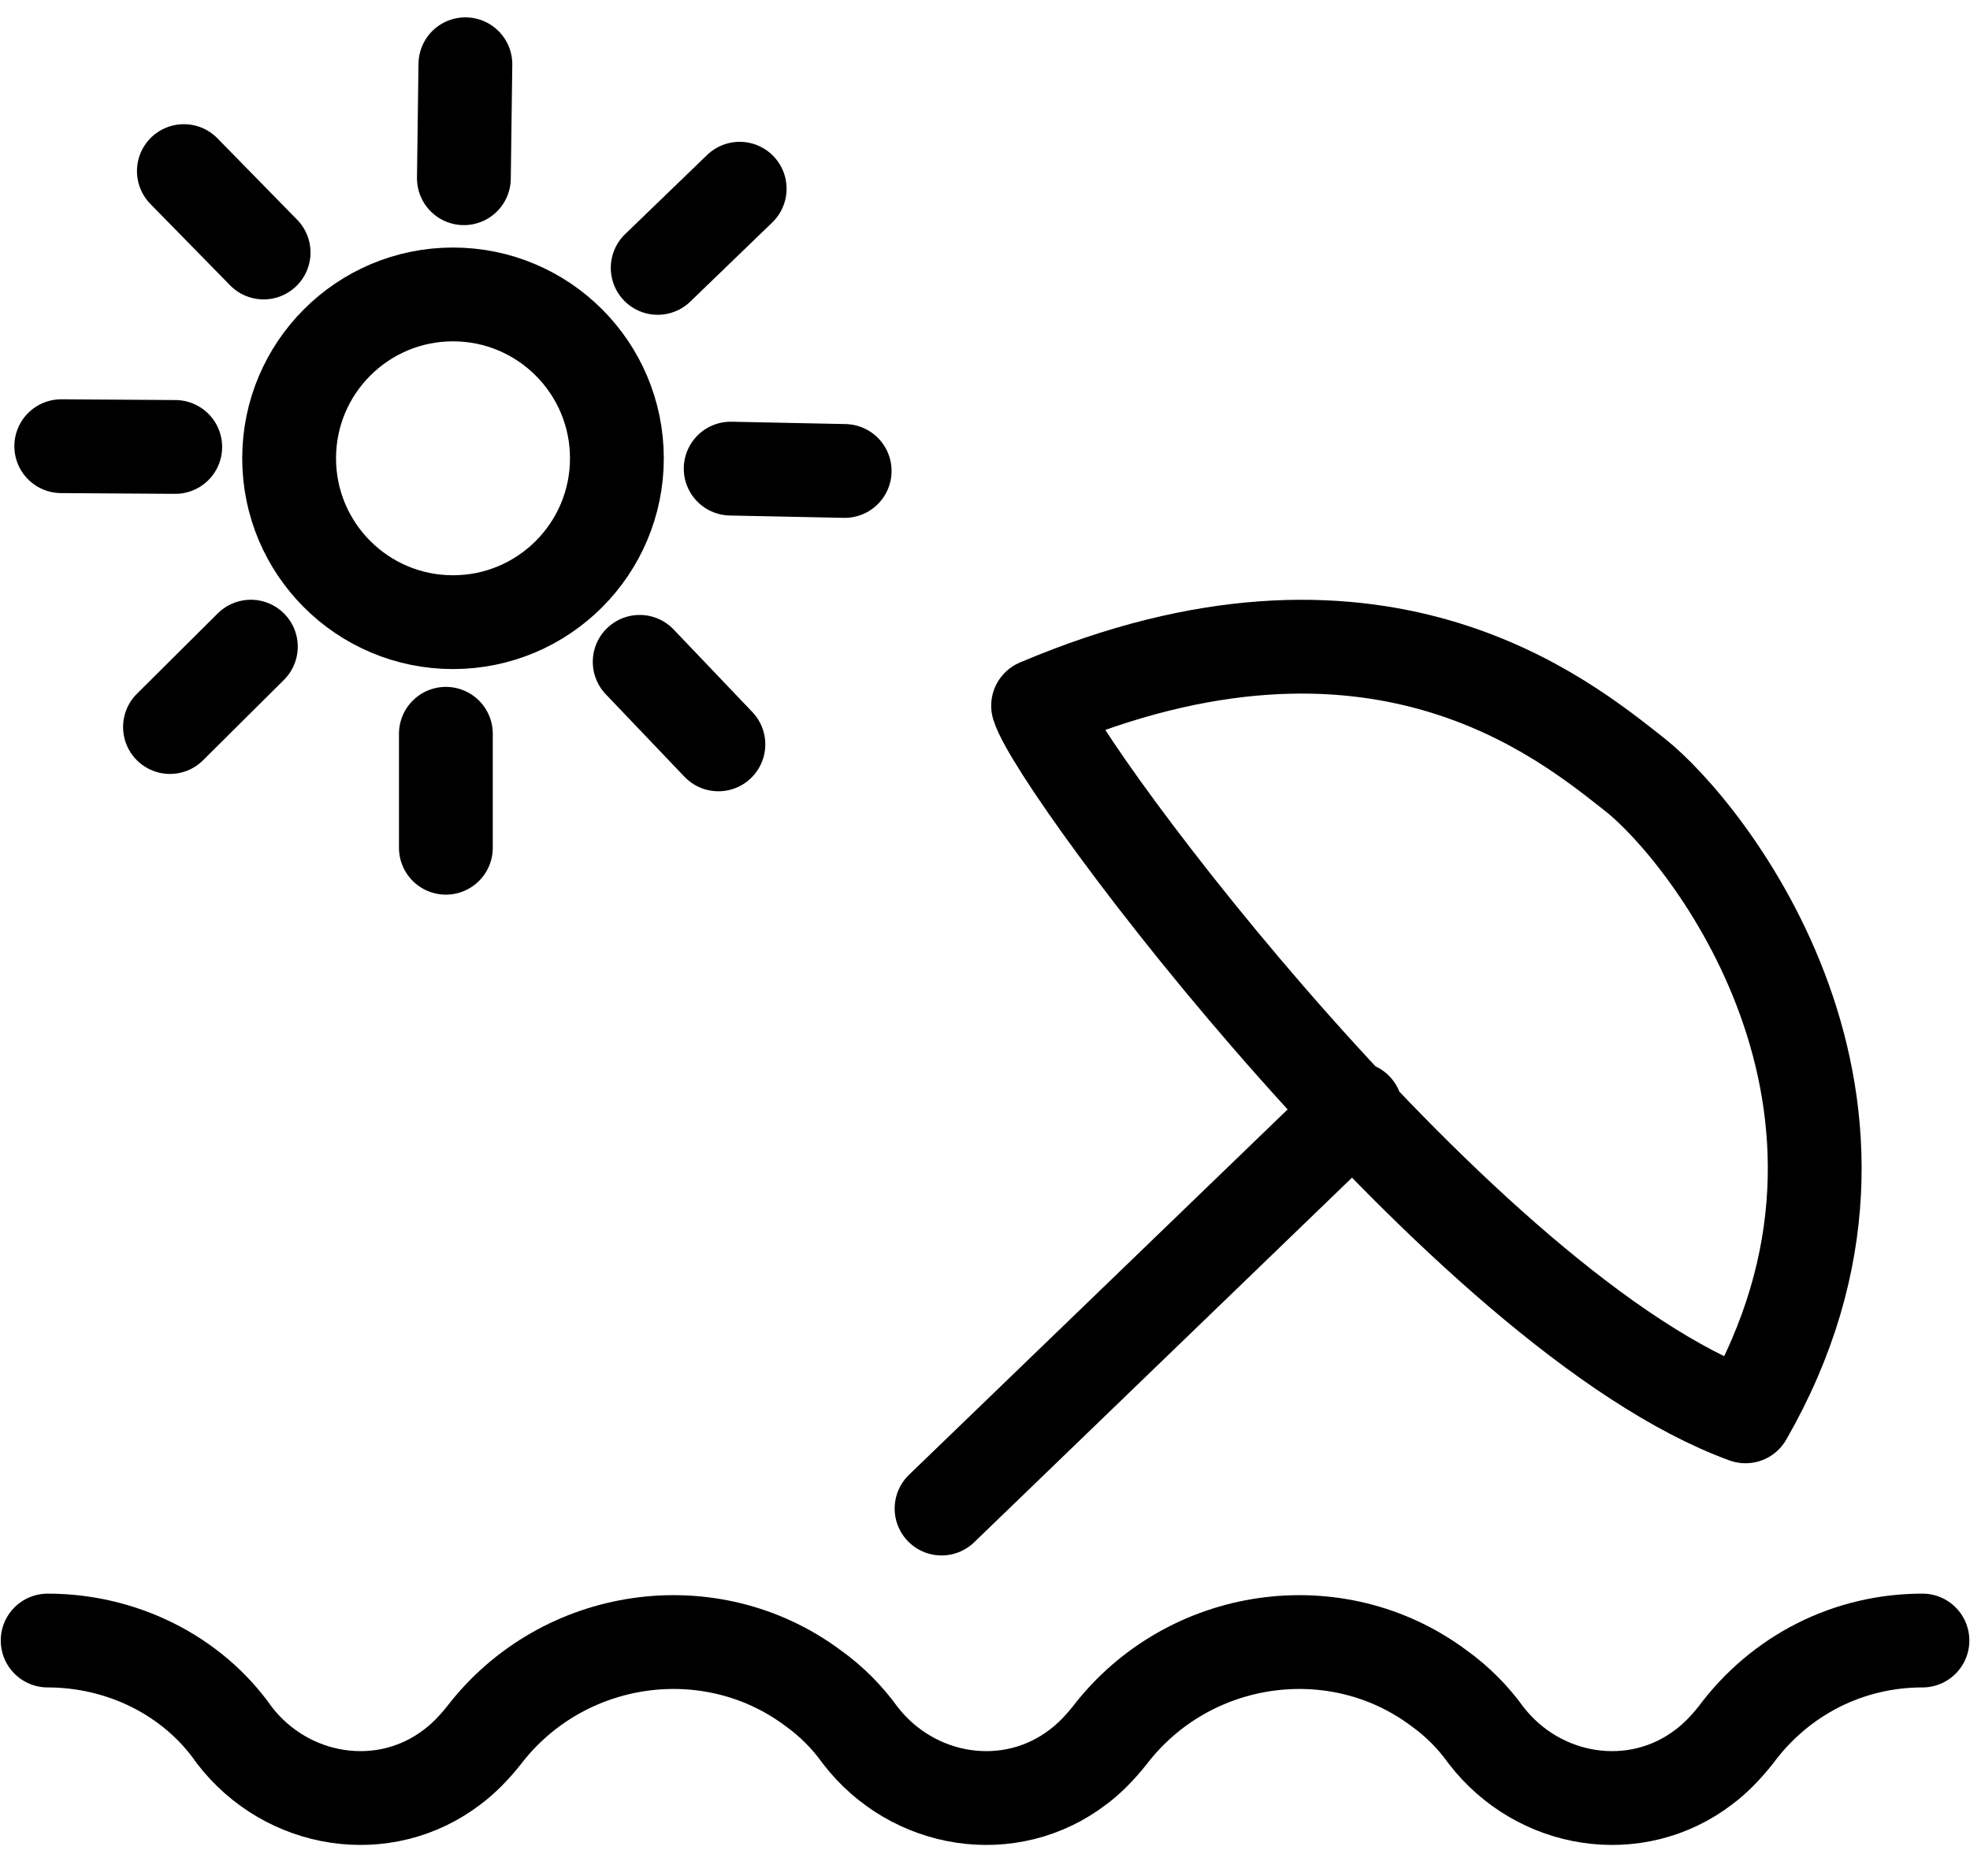 <svg xmlns="http://www.w3.org/2000/svg" fill-rule="evenodd" stroke-miterlimit="1.5" viewBox="0 0 21 20" clip-rule="evenodd" stroke-linecap="round" stroke-linejoin="round">
  <g fill="none" stroke="#000">
    <path d="M10.037 16.083l4.415-4.261m2.975-3.563c.765.602 3.095 3.514 1.18 6.841-2.979-1.085-7.329-6.892-7.541-7.576 3.6-1.53 5.597.134 6.361.735z"/>
    <circle cx="4.829" cy="4.886" r="1.747"/>
    <path d="M4.753 7.823v1.215M2.674 6.894l-.862.857m.056-2.986L.653 4.757M2.81 2.692l-.85-.868m2.985.076L4.961.685m2.05 2.171l.874-.844m-.096 2.984l1.215.025M6.819 7.056l.839.88"/>
    <path stroke-miterlimit="1.414" d="M.508 17.49c.784 0 1.541.365 1.99 1.009.56.729 1.597.897 2.326.337.112-.084.224-.196.336-.337.841-1.093 2.411-1.317 3.504-.504.196.14.364.308.505.504.56.729 1.597.897 2.326.337.112-.084.224-.196.336-.337.841-1.093 2.411-1.317 3.504-.504.196.14.364.308.505.504.56.729 1.597.897 2.326.337.112-.084.224-.196.336-.337.477-.644 1.206-1.009 1.991-1.009"/>
  </g>
</svg>

